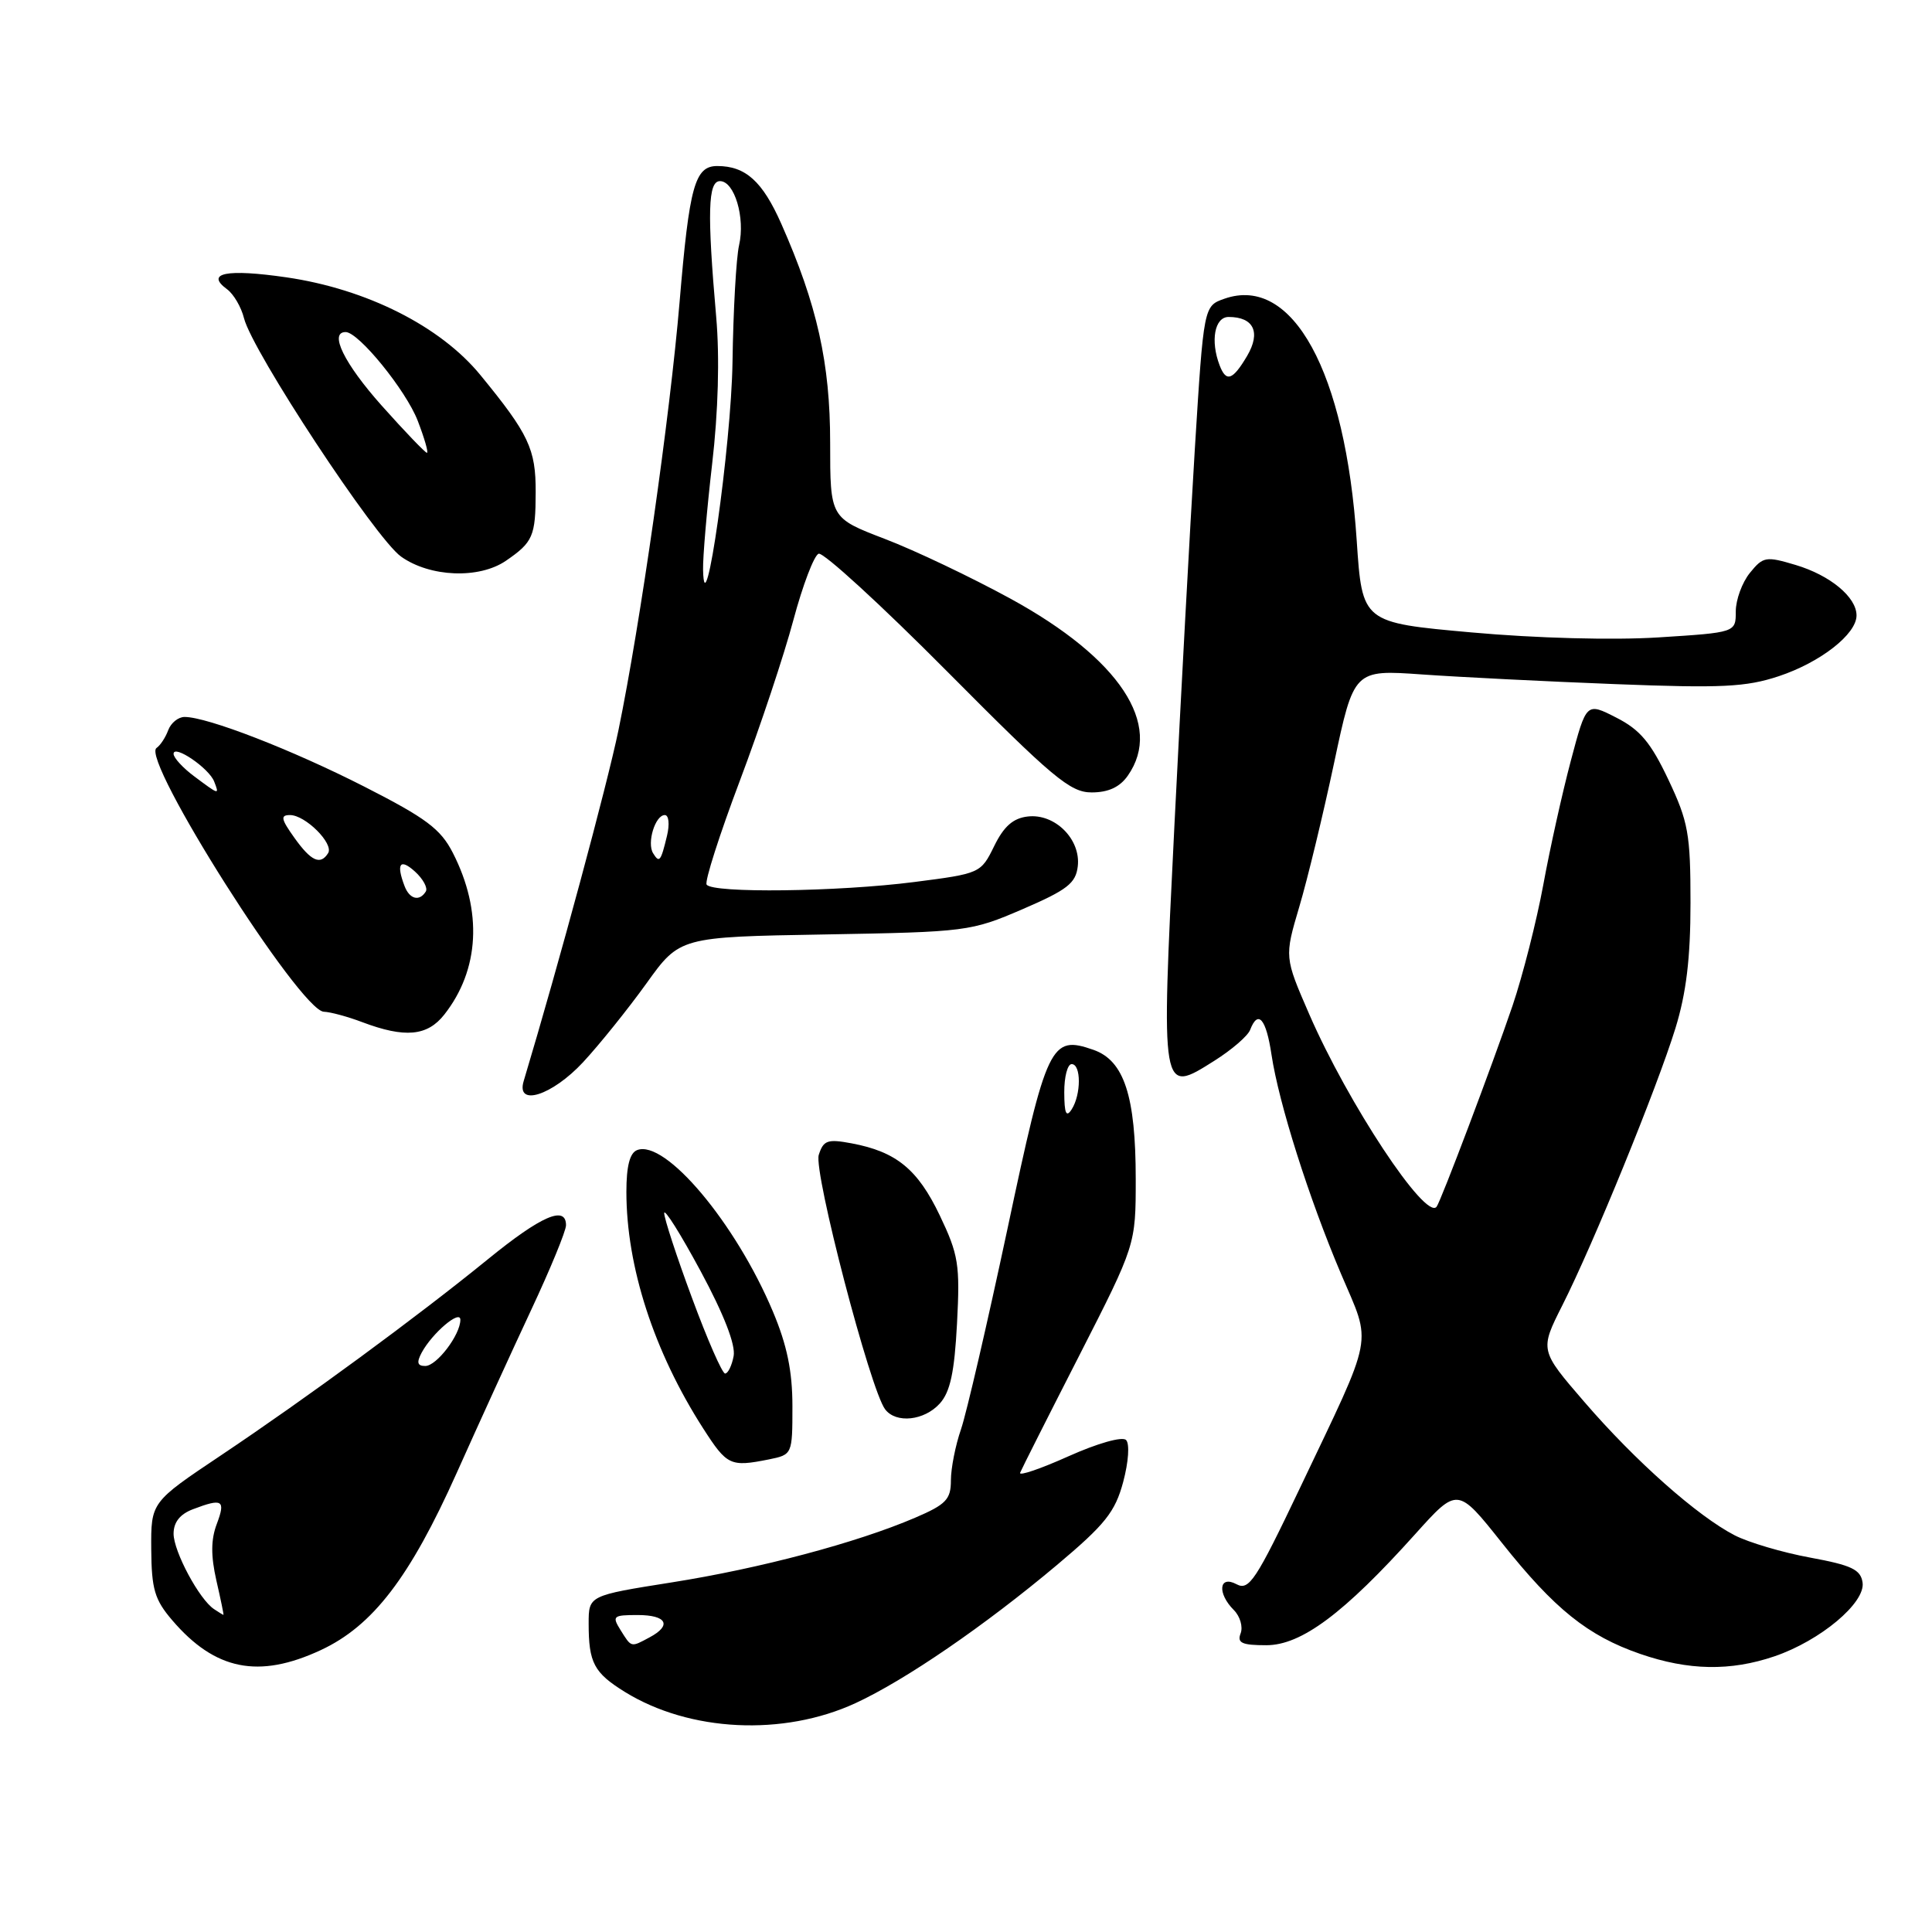 <?xml version="1.0" encoding="UTF-8" standalone="no"?>
<!DOCTYPE svg PUBLIC "-//W3C//DTD SVG 1.1//EN" "http://www.w3.org/Graphics/SVG/1.1/DTD/svg11.dtd" >
<svg xmlns="http://www.w3.org/2000/svg" xmlns:xlink="http://www.w3.org/1999/xlink" version="1.1" viewBox="0 0 256 256">
 <g >
 <path fill="currentColor"
d=" M 113.35 225.68 C 119.95 222.63 130.47 215.42 140.04 207.38 C 146.45 201.99 147.76 200.35 148.83 196.36 C 149.54 193.70 149.70 191.30 149.21 190.81 C 148.71 190.31 145.43 191.24 141.59 192.96 C 137.87 194.63 134.99 195.61 135.17 195.15 C 135.35 194.69 138.87 187.71 143.00 179.63 C 150.49 164.95 150.49 164.95 150.49 156.23 C 150.49 145.23 148.95 140.53 144.89 139.11 C 139.23 137.14 138.72 138.20 133.48 162.90 C 130.83 175.33 128.07 187.24 127.34 189.38 C 126.60 191.51 126.00 194.56 126.00 196.16 C 126.00 198.68 125.36 199.35 121.25 201.11 C 113.53 204.42 100.71 207.83 88.98 209.68 C 78.00 211.42 78.00 211.42 78.00 215.13 C 78.00 220.33 78.70 221.65 82.80 224.19 C 91.38 229.49 103.78 230.09 113.35 225.68 Z  M 42.50 218.65 C 49.40 215.44 54.31 209.03 60.53 195.14 C 63.39 188.74 67.82 179.05 70.37 173.60 C 72.92 168.16 75.00 163.10 75.00 162.35 C 75.00 159.68 71.72 161.10 64.67 166.84 C 55.23 174.52 40.72 185.18 29.25 192.86 C 20.00 199.05 20.00 199.05 20.04 205.28 C 20.08 210.58 20.49 211.97 22.82 214.69 C 28.49 221.32 34.27 222.48 42.50 218.65 Z  M 235.13 219.47 C 241.20 217.40 247.20 212.38 246.80 209.69 C 246.55 207.97 245.34 207.40 239.86 206.39 C 236.21 205.72 231.71 204.39 229.86 203.44 C 224.92 200.89 216.69 193.60 209.95 185.78 C 204.02 178.91 204.02 178.91 207.02 172.96 C 211.12 164.85 219.56 144.15 222.00 136.26 C 223.44 131.59 224.00 126.96 224.00 119.64 C 224.00 110.50 223.71 108.89 221.07 103.31 C 218.74 98.39 217.32 96.69 214.17 95.09 C 210.20 93.06 210.20 93.06 208.15 100.78 C 207.02 105.03 205.37 112.44 204.49 117.26 C 203.60 122.07 201.77 129.27 200.42 133.26 C 197.76 141.07 190.90 159.24 190.35 159.91 C 188.87 161.71 178.62 146.20 173.49 134.41 C 170.19 126.82 170.19 126.82 172.16 120.16 C 173.25 116.50 175.32 107.93 176.77 101.11 C 179.40 88.73 179.40 88.73 188.45 89.37 C 193.43 89.72 204.94 90.30 214.04 90.65 C 228.13 91.20 231.35 91.04 235.70 89.60 C 241.23 87.76 246.00 84.03 246.00 81.55 C 246.00 79.12 242.51 76.23 237.93 74.86 C 233.99 73.68 233.62 73.75 231.87 75.91 C 230.84 77.18 230.00 79.48 230.00 81.01 C 230.00 83.81 230.00 83.81 219.75 84.46 C 213.71 84.84 203.55 84.57 195.00 83.80 C 180.50 82.50 180.50 82.50 179.77 71.60 C 178.28 49.23 171.27 36.42 162.25 39.58 C 159.50 40.54 159.50 40.54 158.32 59.52 C 157.68 69.96 156.46 92.45 155.61 109.50 C 153.84 145.20 153.81 145.04 160.92 140.55 C 163.22 139.10 165.35 137.26 165.65 136.46 C 166.70 133.74 167.77 134.98 168.48 139.75 C 169.45 146.20 173.43 158.76 177.69 168.79 C 181.79 178.44 182.22 176.21 172.23 197.21 C 166.41 209.43 165.50 210.80 163.85 209.92 C 161.51 208.67 161.26 211.12 163.50 213.35 C 164.32 214.18 164.72 215.56 164.39 216.43 C 163.90 217.70 164.56 218.00 167.79 218.00 C 172.44 218.00 178.08 213.79 187.53 203.27 C 193.13 197.04 193.13 197.04 198.99 204.41 C 205.98 213.21 210.39 216.75 217.33 219.15 C 223.73 221.36 229.29 221.46 235.13 219.47 Z  M 101.88 193.38 C 104.98 192.75 105.00 192.72 105.00 186.34 C 105.00 181.70 104.29 178.24 102.41 173.78 C 97.47 162.04 88.15 150.96 84.43 152.39 C 83.45 152.76 83.00 154.52 83.00 157.92 C 83.00 167.85 86.65 179.10 93.16 189.25 C 96.34 194.20 96.76 194.40 101.88 193.38 Z  M 124.53 185.97 C 125.91 184.44 126.47 181.83 126.81 175.36 C 127.22 167.56 127.01 166.26 124.52 161.04 C 121.60 154.93 118.76 152.61 112.85 151.50 C 109.65 150.90 109.11 151.09 108.49 153.03 C 107.78 155.27 115.33 184.20 117.29 186.75 C 118.74 188.65 122.47 188.25 124.53 185.97 Z  M 77.26 140.75 C 79.43 138.41 83.20 133.72 85.64 130.33 C 90.07 124.15 90.07 124.15 109.28 123.82 C 128.09 123.49 128.65 123.42 135.50 120.47 C 141.41 117.92 142.55 117.04 142.81 114.79 C 143.23 111.21 139.78 107.77 136.19 108.19 C 134.24 108.41 133.01 109.50 131.73 112.12 C 129.97 115.71 129.88 115.75 121.16 116.87 C 111.05 118.17 94.35 118.38 93.63 117.21 C 93.36 116.78 95.34 110.59 98.03 103.46 C 100.72 96.33 103.91 86.74 105.13 82.15 C 106.36 77.56 107.86 73.61 108.47 73.37 C 109.09 73.14 116.75 80.16 125.50 88.97 C 139.52 103.09 141.80 105.00 144.65 105.00 C 146.86 105.00 148.38 104.30 149.44 102.78 C 154.17 96.03 148.35 87.24 133.92 79.34 C 128.74 76.51 121.24 72.93 117.25 71.41 C 110.00 68.63 110.00 68.63 110.00 58.67 C 110.00 48.12 108.28 40.40 103.52 29.64 C 101.03 24.02 98.79 22.00 95.04 22.00 C 92.07 22.00 91.34 24.64 90.05 40.00 C 88.77 55.19 84.85 82.65 81.95 96.75 C 80.44 104.07 74.07 127.65 69.39 143.25 C 68.35 146.70 73.14 145.18 77.26 140.75 Z  M 58.87 134.44 C 63.54 128.50 63.96 120.75 60.01 113.02 C 58.39 109.84 56.47 108.41 48.29 104.24 C 38.67 99.34 27.48 95.00 24.46 95.00 C 23.62 95.00 22.65 95.79 22.29 96.75 C 21.94 97.71 21.24 98.77 20.74 99.11 C 18.60 100.55 39.77 133.95 42.91 134.06 C 43.78 134.09 46.08 134.71 48.00 135.44 C 53.65 137.57 56.62 137.30 58.87 134.44 Z  M 67.03 74.31 C 70.62 71.85 70.97 71.06 70.98 65.21 C 71.00 59.50 70.07 57.52 63.65 49.69 C 58.36 43.23 48.58 38.30 37.96 36.75 C 30.02 35.60 27.15 36.17 30.09 38.33 C 30.96 38.97 31.97 40.70 32.33 42.16 C 33.43 46.56 49.74 71.33 53.14 73.75 C 56.97 76.48 63.47 76.74 67.03 74.31 Z  M 82.23 216.00 C 81.07 214.14 81.23 214.00 84.49 214.00 C 88.35 214.00 89.07 215.36 86.07 216.96 C 83.57 218.30 83.69 218.33 82.23 216.00 Z  M 141.02 144.75 C 141.01 142.69 141.45 141.00 142.00 141.00 C 143.27 141.00 143.27 145.03 142.00 147.00 C 141.28 148.12 141.03 147.54 141.02 144.75 Z  M 28.38 213.23 C 26.42 211.96 23.01 205.59 23.00 203.23 C 23.00 201.70 23.85 200.63 25.57 199.98 C 29.48 198.49 29.92 198.76 28.73 201.92 C 27.94 203.99 27.93 206.15 28.67 209.42 C 29.25 211.94 29.67 213.99 29.61 213.98 C 29.55 213.98 28.99 213.64 28.38 213.23 Z  M 55.87 179.24 C 57.26 176.65 61.00 173.47 61.00 174.88 C 61.00 176.87 57.86 181.00 56.35 181.00 C 55.30 181.00 55.18 180.54 55.87 179.24 Z  M 161.61 48.42 C 160.36 45.16 160.94 42.00 162.80 42.00 C 166.13 42.00 167.09 44.03 165.25 47.16 C 163.34 50.39 162.48 50.69 161.61 48.42 Z  M 91.70 172.00 C 89.66 166.51 88.01 161.44 88.01 160.75 C 88.02 160.06 90.19 163.52 92.84 168.44 C 95.93 174.18 97.49 178.20 97.21 179.69 C 96.97 180.96 96.46 182.00 96.08 182.00 C 95.70 182.00 93.73 177.50 91.70 172.00 Z  M 86.54 113.06 C 85.69 111.69 86.82 108.00 88.09 108.00 C 88.62 108.00 88.75 109.21 88.38 110.75 C 87.56 114.16 87.37 114.40 86.54 113.06 Z  M 93.16 75.50 C 93.12 73.85 93.66 67.55 94.36 61.50 C 95.17 54.57 95.37 47.35 94.90 42.00 C 93.69 28.15 93.81 24.00 95.40 24.00 C 97.32 24.00 98.77 28.85 97.93 32.50 C 97.55 34.15 97.16 41.12 97.06 48.00 C 96.90 58.96 93.35 83.98 93.16 75.50 Z  M 53.61 117.42 C 52.47 114.44 53.00 113.69 54.98 115.48 C 56.06 116.46 56.71 117.66 56.42 118.13 C 55.58 119.49 54.27 119.15 53.61 117.42 Z  M 39.00 111.00 C 37.23 108.52 37.13 108.00 38.43 108.00 C 40.46 108.00 44.25 111.78 43.48 113.04 C 42.46 114.68 41.22 114.12 39.00 111.00 Z  M 25.75 102.88 C 24.24 101.76 23.00 100.41 23.00 99.89 C 23.00 98.59 27.71 101.79 28.38 103.56 C 29.08 105.36 29.07 105.36 25.75 102.88 Z  M 50.58 53.75 C 45.61 48.17 43.56 44.00 45.80 44.00 C 47.52 44.00 53.80 51.73 55.35 55.75 C 56.25 58.09 56.80 60.00 56.57 60.00 C 56.35 60.00 53.65 57.19 50.58 53.75 Z "/>
</g>
</svg>